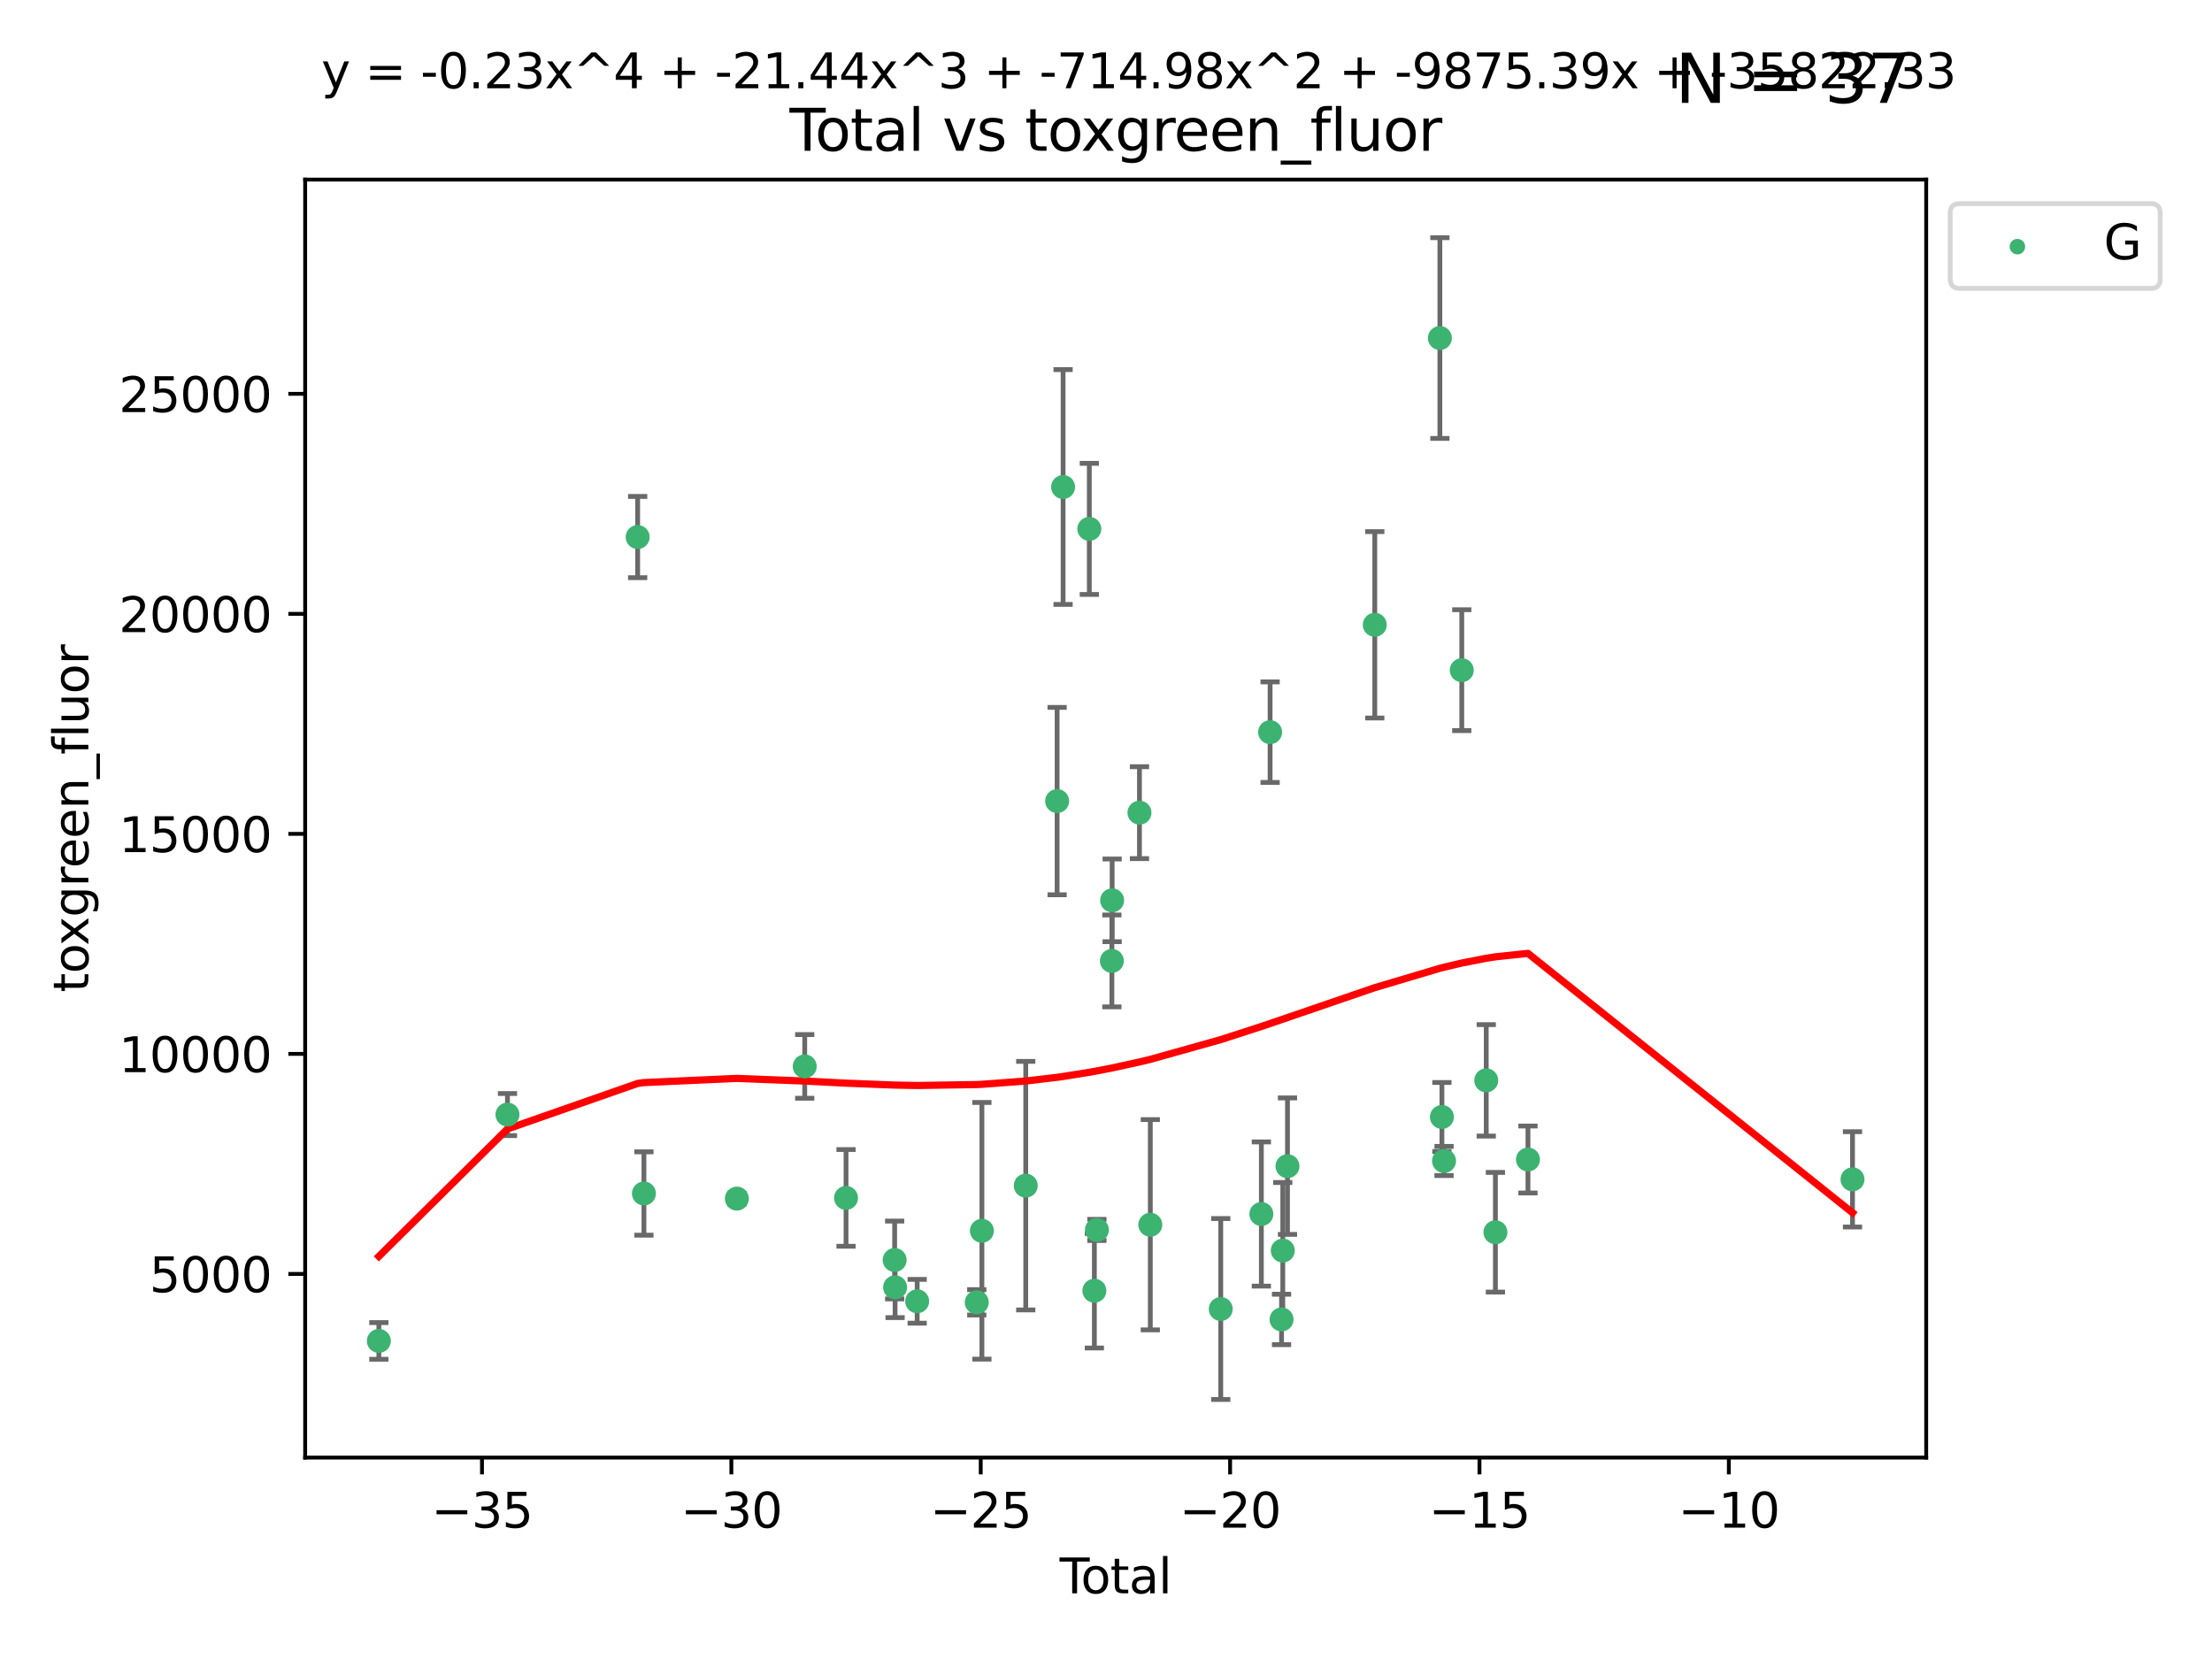 <?xml version="1.0" encoding="utf-8" standalone="no"?>
<!DOCTYPE svg PUBLIC "-//W3C//DTD SVG 1.1//EN"
  "http://www.w3.org/Graphics/SVG/1.1/DTD/svg11.dtd">
<svg xmlns:xlink="http://www.w3.org/1999/xlink" width="460.8pt" height="345.6pt" viewBox="0 0 460.8 345.6" xmlns="http://www.w3.org/2000/svg" version="1.1">
 <defs>
  <style type="text/css">*{stroke-linejoin: round; stroke-linecap: butt}</style>
 </defs>
 <g id="figure_1">
  <g id="patch_1">
   <path d="M 0 345.6 
L 460.8 345.6 
L 460.8 0 
L 0 0 
z
" style="fill: #ffffff"/>
  </g>
  <g id="axes_1">
   <g id="patch_2">
    <path d="M 63.571 303.64 
L 401.26 303.64 
L 401.26 37.411 
L 63.571 37.411 
z
" style="fill: #ffffff"/>
   </g>
   <g id="PathCollection_1">
    <defs>
     <path id="me48d24f22c" d="M 0 1.118 
C 0.297 1.118 0.581 1 0.791 0.791 
C 1 0.581 1.118 0.297 1.118 0 
C 1.118 -0.297 1 -0.581 0.791 -0.791 
C 0.581 -1 0.297 -1.118 0 -1.118 
C -0.297 -1.118 -0.581 -1 -0.791 -0.791 
C -1 -0.581 -1.118 -0.297 -1.118 0 
C -1.118 0.297 -1 0.581 -0.791 0.791 
C -0.581 1 -0.297 1.118 0 1.118 
z
" style="stroke: #3cb371"/>
    </defs>
    <g clip-path="url(#p3f0a258cd4)">
     <use xlink:href="#me48d24f22c" x="78.921" y="279.341" style="fill: #3cb371; stroke: #3cb371"/>
     <use xlink:href="#me48d24f22c" x="105.716" y="232.188" style="fill: #3cb371; stroke: #3cb371"/>
     <use xlink:href="#me48d24f22c" x="132.837" y="111.879" style="fill: #3cb371; stroke: #3cb371"/>
     <use xlink:href="#me48d24f22c" x="134.142" y="248.629" style="fill: #3cb371; stroke: #3cb371"/>
     <use xlink:href="#me48d24f22c" x="153.503" y="249.694" style="fill: #3cb371; stroke: #3cb371"/>
     <use xlink:href="#me48d24f22c" x="167.638" y="222.154" style="fill: #3cb371; stroke: #3cb371"/>
     <use xlink:href="#me48d24f22c" x="176.245" y="249.546" style="fill: #3cb371; stroke: #3cb371"/>
     <use xlink:href="#me48d24f22c" x="186.371" y="262.479" style="fill: #3cb371; stroke: #3cb371"/>
     <use xlink:href="#me48d24f22c" x="186.464" y="268.169" style="fill: #3cb371; stroke: #3cb371"/>
     <use xlink:href="#me48d24f22c" x="191.063" y="271.079" style="fill: #3cb371; stroke: #3cb371"/>
     <use xlink:href="#me48d24f22c" x="203.477" y="271.297" style="fill: #3cb371; stroke: #3cb371"/>
     <use xlink:href="#me48d24f22c" x="204.548" y="256.397" style="fill: #3cb371; stroke: #3cb371"/>
     <use xlink:href="#me48d24f22c" x="213.683" y="246.993" style="fill: #3cb371; stroke: #3cb371"/>
     <use xlink:href="#me48d24f22c" x="220.217" y="166.879" style="fill: #3cb371; stroke: #3cb371"/>
     <use xlink:href="#me48d24f22c" x="221.461" y="101.45" style="fill: #3cb371; stroke: #3cb371"/>
     <use xlink:href="#me48d24f22c" x="226.924" y="110.179" style="fill: #3cb371; stroke: #3cb371"/>
     <use xlink:href="#me48d24f22c" x="227.978" y="268.88" style="fill: #3cb371; stroke: #3cb371"/>
     <use xlink:href="#me48d24f22c" x="228.505" y="256.215" style="fill: #3cb371; stroke: #3cb371"/>
     <use xlink:href="#me48d24f22c" x="231.624" y="200.176" style="fill: #3cb371; stroke: #3cb371"/>
     <use xlink:href="#me48d24f22c" x="231.679" y="187.558" style="fill: #3cb371; stroke: #3cb371"/>
     <use xlink:href="#me48d24f22c" x="237.371" y="169.293" style="fill: #3cb371; stroke: #3cb371"/>
     <use xlink:href="#me48d24f22c" x="239.63" y="255.134" style="fill: #3cb371; stroke: #3cb371"/>
     <use xlink:href="#me48d24f22c" x="254.305" y="272.691" style="fill: #3cb371; stroke: #3cb371"/>
     <use xlink:href="#me48d24f22c" x="262.764" y="252.903" style="fill: #3cb371; stroke: #3cb371"/>
     <use xlink:href="#me48d24f22c" x="264.585" y="152.524" style="fill: #3cb371; stroke: #3cb371"/>
     <use xlink:href="#me48d24f22c" x="266.97" y="274.863" style="fill: #3cb371; stroke: #3cb371"/>
     <use xlink:href="#me48d24f22c" x="267.227" y="260.513" style="fill: #3cb371; stroke: #3cb371"/>
     <use xlink:href="#me48d24f22c" x="268.207" y="242.933" style="fill: #3cb371; stroke: #3cb371"/>
     <use xlink:href="#me48d24f22c" x="286.39" y="130.16" style="fill: #3cb371; stroke: #3cb371"/>
     <use xlink:href="#me48d24f22c" x="299.955" y="70.42" style="fill: #3cb371; stroke: #3cb371"/>
     <use xlink:href="#me48d24f22c" x="300.376" y="232.687" style="fill: #3cb371; stroke: #3cb371"/>
     <use xlink:href="#me48d24f22c" x="300.819" y="241.851" style="fill: #3cb371; stroke: #3cb371"/>
     <use xlink:href="#me48d24f22c" x="304.513" y="139.609" style="fill: #3cb371; stroke: #3cb371"/>
     <use xlink:href="#me48d24f22c" x="309.612" y="225.06" style="fill: #3cb371; stroke: #3cb371"/>
     <use xlink:href="#me48d24f22c" x="311.522" y="256.701" style="fill: #3cb371; stroke: #3cb371"/>
     <use xlink:href="#me48d24f22c" x="318.303" y="241.548" style="fill: #3cb371; stroke: #3cb371"/>
     <use xlink:href="#me48d24f22c" x="385.911" y="245.679" style="fill: #3cb371; stroke: #3cb371"/>
    </g>
   </g>
   <g id="matplotlib.axis_1">
    <g id="xtick_1">
     <g id="line2d_1">
      <defs>
       <path id="m9b13d5f85d" d="M 0 0 
L 0 3.5 
" style="stroke: #000000; stroke-width: 0.8"/>
      </defs>
      <g>
       <use xlink:href="#m9b13d5f85d" x="100.407" y="303.64" style="stroke: #000000; stroke-width: 0.8"/>
      </g>
     </g>
     <g id="text_1">
      <!-- −35 -->
      <g transform="translate(89.854 318.238)scale(0.1 -0.1)">
       <defs>
        <path id="DejaVuSans-2212" d="M 678 2272 
L 4684 2272 
L 4684 1741 
L 678 1741 
L 678 2272 
z
" transform="scale(0.016)"/>
        <path id="DejaVuSans-33" d="M 2597 2516 
Q 3050 2419 3304 2112 
Q 3559 1806 3559 1356 
Q 3559 666 3084 287 
Q 2609 -91 1734 -91 
Q 1441 -91 1130 -33 
Q 819 25 488 141 
L 488 750 
Q 750 597 1062 519 
Q 1375 441 1716 441 
Q 2309 441 2620 675 
Q 2931 909 2931 1356 
Q 2931 1769 2642 2001 
Q 2353 2234 1838 2234 
L 1294 2234 
L 1294 2753 
L 1863 2753 
Q 2328 2753 2575 2939 
Q 2822 3125 2822 3475 
Q 2822 3834 2567 4026 
Q 2313 4219 1838 4219 
Q 1578 4219 1281 4162 
Q 984 4106 628 3988 
L 628 4550 
Q 988 4650 1302 4700 
Q 1616 4750 1894 4750 
Q 2613 4750 3031 4423 
Q 3450 4097 3450 3541 
Q 3450 3153 3228 2886 
Q 3006 2619 2597 2516 
z
" transform="scale(0.016)"/>
        <path id="DejaVuSans-35" d="M 691 4666 
L 3169 4666 
L 3169 4134 
L 1269 4134 
L 1269 2991 
Q 1406 3038 1543 3061 
Q 1681 3084 1819 3084 
Q 2600 3084 3056 2656 
Q 3513 2228 3513 1497 
Q 3513 744 3044 326 
Q 2575 -91 1722 -91 
Q 1428 -91 1123 -41 
Q 819 9 494 109 
L 494 744 
Q 775 591 1075 516 
Q 1375 441 1709 441 
Q 2250 441 2565 725 
Q 2881 1009 2881 1497 
Q 2881 1984 2565 2268 
Q 2250 2553 1709 2553 
Q 1456 2553 1204 2497 
Q 953 2441 691 2322 
L 691 4666 
z
" transform="scale(0.016)"/>
       </defs>
       <use xlink:href="#DejaVuSans-2212"/>
       <use xlink:href="#DejaVuSans-33" x="83.789"/>
       <use xlink:href="#DejaVuSans-35" x="147.412"/>
      </g>
     </g>
    </g>
    <g id="xtick_2">
     <g id="line2d_2">
      <g>
       <use xlink:href="#m9b13d5f85d" x="152.355" y="303.64" style="stroke: #000000; stroke-width: 0.8"/>
      </g>
     </g>
     <g id="text_2">
      <!-- −30 -->
      <g transform="translate(141.803 318.238)scale(0.1 -0.1)">
       <defs>
        <path id="DejaVuSans-30" d="M 2034 4250 
Q 1547 4250 1301 3770 
Q 1056 3291 1056 2328 
Q 1056 1369 1301 889 
Q 1547 409 2034 409 
Q 2525 409 2770 889 
Q 3016 1369 3016 2328 
Q 3016 3291 2770 3770 
Q 2525 4250 2034 4250 
z
M 2034 4750 
Q 2819 4750 3233 4129 
Q 3647 3509 3647 2328 
Q 3647 1150 3233 529 
Q 2819 -91 2034 -91 
Q 1250 -91 836 529 
Q 422 1150 422 2328 
Q 422 3509 836 4129 
Q 1250 4750 2034 4750 
z
" transform="scale(0.016)"/>
       </defs>
       <use xlink:href="#DejaVuSans-2212"/>
       <use xlink:href="#DejaVuSans-33" x="83.789"/>
       <use xlink:href="#DejaVuSans-30" x="147.412"/>
      </g>
     </g>
    </g>
    <g id="xtick_3">
     <g id="line2d_3">
      <g>
       <use xlink:href="#m9b13d5f85d" x="204.303" y="303.64" style="stroke: #000000; stroke-width: 0.8"/>
      </g>
     </g>
     <g id="text_3">
      <!-- −25 -->
      <g transform="translate(193.751 318.238)scale(0.1 -0.1)">
       <defs>
        <path id="DejaVuSans-32" d="M 1228 531 
L 3431 531 
L 3431 0 
L 469 0 
L 469 531 
Q 828 903 1448 1529 
Q 2069 2156 2228 2338 
Q 2531 2678 2651 2914 
Q 2772 3150 2772 3378 
Q 2772 3750 2511 3984 
Q 2250 4219 1831 4219 
Q 1534 4219 1204 4116 
Q 875 4013 500 3803 
L 500 4441 
Q 881 4594 1212 4672 
Q 1544 4750 1819 4750 
Q 2544 4750 2975 4387 
Q 3406 4025 3406 3419 
Q 3406 3131 3298 2873 
Q 3191 2616 2906 2266 
Q 2828 2175 2409 1742 
Q 1991 1309 1228 531 
z
" transform="scale(0.016)"/>
       </defs>
       <use xlink:href="#DejaVuSans-2212"/>
       <use xlink:href="#DejaVuSans-32" x="83.789"/>
       <use xlink:href="#DejaVuSans-35" x="147.412"/>
      </g>
     </g>
    </g>
    <g id="xtick_4">
     <g id="line2d_4">
      <g>
       <use xlink:href="#m9b13d5f85d" x="256.252" y="303.64" style="stroke: #000000; stroke-width: 0.8"/>
      </g>
     </g>
     <g id="text_4">
      <!-- −20 -->
      <g transform="translate(245.699 318.238)scale(0.1 -0.1)">
       <use xlink:href="#DejaVuSans-2212"/>
       <use xlink:href="#DejaVuSans-32" x="83.789"/>
       <use xlink:href="#DejaVuSans-30" x="147.412"/>
      </g>
     </g>
    </g>
    <g id="xtick_5">
     <g id="line2d_5">
      <g>
       <use xlink:href="#m9b13d5f85d" x="308.2" y="303.64" style="stroke: #000000; stroke-width: 0.8"/>
      </g>
     </g>
     <g id="text_5">
      <!-- −15 -->
      <g transform="translate(297.648 318.238)scale(0.1 -0.1)">
       <defs>
        <path id="DejaVuSans-31" d="M 794 531 
L 1825 531 
L 1825 4091 
L 703 3866 
L 703 4441 
L 1819 4666 
L 2450 4666 
L 2450 531 
L 3481 531 
L 3481 0 
L 794 0 
L 794 531 
z
" transform="scale(0.016)"/>
       </defs>
       <use xlink:href="#DejaVuSans-2212"/>
       <use xlink:href="#DejaVuSans-31" x="83.789"/>
       <use xlink:href="#DejaVuSans-35" x="147.412"/>
      </g>
     </g>
    </g>
    <g id="xtick_6">
     <g id="line2d_6">
      <g>
       <use xlink:href="#m9b13d5f85d" x="360.149" y="303.64" style="stroke: #000000; stroke-width: 0.8"/>
      </g>
     </g>
     <g id="text_6">
      <!-- −10 -->
      <g transform="translate(349.596 318.238)scale(0.1 -0.1)">
       <use xlink:href="#DejaVuSans-2212"/>
       <use xlink:href="#DejaVuSans-31" x="83.789"/>
       <use xlink:href="#DejaVuSans-30" x="147.412"/>
      </g>
     </g>
    </g>
    <g id="text_7">
     <!-- Total -->
     <g transform="translate(220.739 331.917)scale(0.1 -0.1)">
      <defs>
       <path id="DejaVuSans-54" d="M -19 4666 
L 3928 4666 
L 3928 4134 
L 2272 4134 
L 2272 0 
L 1638 0 
L 1638 4134 
L -19 4134 
L -19 4666 
z
" transform="scale(0.016)"/>
       <path id="DejaVuSans-6f" d="M 1959 3097 
Q 1497 3097 1228 2736 
Q 959 2375 959 1747 
Q 959 1119 1226 758 
Q 1494 397 1959 397 
Q 2419 397 2687 759 
Q 2956 1122 2956 1747 
Q 2956 2369 2687 2733 
Q 2419 3097 1959 3097 
z
M 1959 3584 
Q 2709 3584 3137 3096 
Q 3566 2609 3566 1747 
Q 3566 888 3137 398 
Q 2709 -91 1959 -91 
Q 1206 -91 779 398 
Q 353 888 353 1747 
Q 353 2609 779 3096 
Q 1206 3584 1959 3584 
z
" transform="scale(0.016)"/>
       <path id="DejaVuSans-74" d="M 1172 4494 
L 1172 3500 
L 2356 3500 
L 2356 3053 
L 1172 3053 
L 1172 1153 
Q 1172 725 1289 603 
Q 1406 481 1766 481 
L 2356 481 
L 2356 0 
L 1766 0 
Q 1100 0 847 248 
Q 594 497 594 1153 
L 594 3053 
L 172 3053 
L 172 3500 
L 594 3500 
L 594 4494 
L 1172 4494 
z
" transform="scale(0.016)"/>
       <path id="DejaVuSans-61" d="M 2194 1759 
Q 1497 1759 1228 1600 
Q 959 1441 959 1056 
Q 959 750 1161 570 
Q 1363 391 1709 391 
Q 2188 391 2477 730 
Q 2766 1069 2766 1631 
L 2766 1759 
L 2194 1759 
z
M 3341 1997 
L 3341 0 
L 2766 0 
L 2766 531 
Q 2569 213 2275 61 
Q 1981 -91 1556 -91 
Q 1019 -91 701 211 
Q 384 513 384 1019 
Q 384 1609 779 1909 
Q 1175 2209 1959 2209 
L 2766 2209 
L 2766 2266 
Q 2766 2663 2505 2880 
Q 2244 3097 1772 3097 
Q 1472 3097 1187 3025 
Q 903 2953 641 2809 
L 641 3341 
Q 956 3463 1253 3523 
Q 1550 3584 1831 3584 
Q 2591 3584 2966 3190 
Q 3341 2797 3341 1997 
z
" transform="scale(0.016)"/>
       <path id="DejaVuSans-6c" d="M 603 4863 
L 1178 4863 
L 1178 0 
L 603 0 
L 603 4863 
z
" transform="scale(0.016)"/>
      </defs>
      <use xlink:href="#DejaVuSans-54"/>
      <use xlink:href="#DejaVuSans-6f" x="44.084"/>
      <use xlink:href="#DejaVuSans-74" x="105.266"/>
      <use xlink:href="#DejaVuSans-61" x="144.475"/>
      <use xlink:href="#DejaVuSans-6c" x="205.754"/>
     </g>
    </g>
   </g>
   <g id="matplotlib.axis_2">
    <g id="ytick_1">
     <g id="line2d_7">
      <defs>
       <path id="mac11324192" d="M 0 0 
L -3.5 0 
" style="stroke: #000000; stroke-width: 0.8"/>
      </defs>
      <g>
       <use xlink:href="#mac11324192" x="63.571" y="265.383" style="stroke: #000000; stroke-width: 0.8"/>
      </g>
     </g>
     <g id="text_8">
      <!-- 5000 -->
      <g transform="translate(31.121 269.182)scale(0.1 -0.1)">
       <use xlink:href="#DejaVuSans-35"/>
       <use xlink:href="#DejaVuSans-30" x="63.623"/>
       <use xlink:href="#DejaVuSans-30" x="127.246"/>
       <use xlink:href="#DejaVuSans-30" x="190.869"/>
      </g>
     </g>
    </g>
    <g id="ytick_2">
     <g id="line2d_8">
      <g>
       <use xlink:href="#mac11324192" x="63.571" y="219.548" style="stroke: #000000; stroke-width: 0.8"/>
      </g>
     </g>
     <g id="text_9">
      <!-- 10000 -->
      <g transform="translate(24.759 223.347)scale(0.1 -0.1)">
       <use xlink:href="#DejaVuSans-31"/>
       <use xlink:href="#DejaVuSans-30" x="63.623"/>
       <use xlink:href="#DejaVuSans-30" x="127.246"/>
       <use xlink:href="#DejaVuSans-30" x="190.869"/>
       <use xlink:href="#DejaVuSans-30" x="254.492"/>
      </g>
     </g>
    </g>
    <g id="ytick_3">
     <g id="line2d_9">
      <g>
       <use xlink:href="#mac11324192" x="63.571" y="173.713" style="stroke: #000000; stroke-width: 0.8"/>
      </g>
     </g>
     <g id="text_10">
      <!-- 15000 -->
      <g transform="translate(24.759 177.512)scale(0.1 -0.1)">
       <use xlink:href="#DejaVuSans-31"/>
       <use xlink:href="#DejaVuSans-35" x="63.623"/>
       <use xlink:href="#DejaVuSans-30" x="127.246"/>
       <use xlink:href="#DejaVuSans-30" x="190.869"/>
       <use xlink:href="#DejaVuSans-30" x="254.492"/>
      </g>
     </g>
    </g>
    <g id="ytick_4">
     <g id="line2d_10">
      <g>
       <use xlink:href="#mac11324192" x="63.571" y="127.878" style="stroke: #000000; stroke-width: 0.8"/>
      </g>
     </g>
     <g id="text_11">
      <!-- 20000 -->
      <g transform="translate(24.759 131.677)scale(0.1 -0.1)">
       <use xlink:href="#DejaVuSans-32"/>
       <use xlink:href="#DejaVuSans-30" x="63.623"/>
       <use xlink:href="#DejaVuSans-30" x="127.246"/>
       <use xlink:href="#DejaVuSans-30" x="190.869"/>
       <use xlink:href="#DejaVuSans-30" x="254.492"/>
      </g>
     </g>
    </g>
    <g id="ytick_5">
     <g id="line2d_11">
      <g>
       <use xlink:href="#mac11324192" x="63.571" y="82.042" style="stroke: #000000; stroke-width: 0.8"/>
      </g>
     </g>
     <g id="text_12">
      <!-- 25000 -->
      <g transform="translate(24.759 85.842)scale(0.1 -0.1)">
       <use xlink:href="#DejaVuSans-32"/>
       <use xlink:href="#DejaVuSans-35" x="63.623"/>
       <use xlink:href="#DejaVuSans-30" x="127.246"/>
       <use xlink:href="#DejaVuSans-30" x="190.869"/>
       <use xlink:href="#DejaVuSans-30" x="254.492"/>
      </g>
     </g>
    </g>
    <g id="text_13">
     <!-- toxgreen_fluor -->
     <g transform="translate(18.401 206.72)rotate(-90)scale(0.1 -0.1)">
      <defs>
       <path id="DejaVuSans-78" d="M 3513 3500 
L 2247 1797 
L 3578 0 
L 2900 0 
L 1881 1375 
L 863 0 
L 184 0 
L 1544 1831 
L 300 3500 
L 978 3500 
L 1906 2253 
L 2834 3500 
L 3513 3500 
z
" transform="scale(0.016)"/>
       <path id="DejaVuSans-67" d="M 2906 1791 
Q 2906 2416 2648 2759 
Q 2391 3103 1925 3103 
Q 1463 3103 1205 2759 
Q 947 2416 947 1791 
Q 947 1169 1205 825 
Q 1463 481 1925 481 
Q 2391 481 2648 825 
Q 2906 1169 2906 1791 
z
M 3481 434 
Q 3481 -459 3084 -895 
Q 2688 -1331 1869 -1331 
Q 1566 -1331 1297 -1286 
Q 1028 -1241 775 -1147 
L 775 -588 
Q 1028 -725 1275 -790 
Q 1522 -856 1778 -856 
Q 2344 -856 2625 -561 
Q 2906 -266 2906 331 
L 2906 616 
Q 2728 306 2450 153 
Q 2172 0 1784 0 
Q 1141 0 747 490 
Q 353 981 353 1791 
Q 353 2603 747 3093 
Q 1141 3584 1784 3584 
Q 2172 3584 2450 3431 
Q 2728 3278 2906 2969 
L 2906 3500 
L 3481 3500 
L 3481 434 
z
" transform="scale(0.016)"/>
       <path id="DejaVuSans-72" d="M 2631 2963 
Q 2534 3019 2420 3045 
Q 2306 3072 2169 3072 
Q 1681 3072 1420 2755 
Q 1159 2438 1159 1844 
L 1159 0 
L 581 0 
L 581 3500 
L 1159 3500 
L 1159 2956 
Q 1341 3275 1631 3429 
Q 1922 3584 2338 3584 
Q 2397 3584 2469 3576 
Q 2541 3569 2628 3553 
L 2631 2963 
z
" transform="scale(0.016)"/>
       <path id="DejaVuSans-65" d="M 3597 1894 
L 3597 1613 
L 953 1613 
Q 991 1019 1311 708 
Q 1631 397 2203 397 
Q 2534 397 2845 478 
Q 3156 559 3463 722 
L 3463 178 
Q 3153 47 2828 -22 
Q 2503 -91 2169 -91 
Q 1331 -91 842 396 
Q 353 884 353 1716 
Q 353 2575 817 3079 
Q 1281 3584 2069 3584 
Q 2775 3584 3186 3129 
Q 3597 2675 3597 1894 
z
M 3022 2063 
Q 3016 2534 2758 2815 
Q 2500 3097 2075 3097 
Q 1594 3097 1305 2825 
Q 1016 2553 972 2059 
L 3022 2063 
z
" transform="scale(0.016)"/>
       <path id="DejaVuSans-6e" d="M 3513 2113 
L 3513 0 
L 2938 0 
L 2938 2094 
Q 2938 2591 2744 2837 
Q 2550 3084 2163 3084 
Q 1697 3084 1428 2787 
Q 1159 2491 1159 1978 
L 1159 0 
L 581 0 
L 581 3500 
L 1159 3500 
L 1159 2956 
Q 1366 3272 1645 3428 
Q 1925 3584 2291 3584 
Q 2894 3584 3203 3211 
Q 3513 2838 3513 2113 
z
" transform="scale(0.016)"/>
       <path id="DejaVuSans-5f" d="M 3263 -1063 
L 3263 -1509 
L -63 -1509 
L -63 -1063 
L 3263 -1063 
z
" transform="scale(0.016)"/>
       <path id="DejaVuSans-66" d="M 2375 4863 
L 2375 4384 
L 1825 4384 
Q 1516 4384 1395 4259 
Q 1275 4134 1275 3809 
L 1275 3500 
L 2222 3500 
L 2222 3053 
L 1275 3053 
L 1275 0 
L 697 0 
L 697 3053 
L 147 3053 
L 147 3500 
L 697 3500 
L 697 3744 
Q 697 4328 969 4595 
Q 1241 4863 1831 4863 
L 2375 4863 
z
" transform="scale(0.016)"/>
       <path id="DejaVuSans-75" d="M 544 1381 
L 544 3500 
L 1119 3500 
L 1119 1403 
Q 1119 906 1312 657 
Q 1506 409 1894 409 
Q 2359 409 2629 706 
Q 2900 1003 2900 1516 
L 2900 3500 
L 3475 3500 
L 3475 0 
L 2900 0 
L 2900 538 
Q 2691 219 2414 64 
Q 2138 -91 1772 -91 
Q 1169 -91 856 284 
Q 544 659 544 1381 
z
M 1991 3584 
L 1991 3584 
z
" transform="scale(0.016)"/>
      </defs>
      <use xlink:href="#DejaVuSans-74"/>
      <use xlink:href="#DejaVuSans-6f" x="39.209"/>
      <use xlink:href="#DejaVuSans-78" x="97.266"/>
      <use xlink:href="#DejaVuSans-67" x="156.445"/>
      <use xlink:href="#DejaVuSans-72" x="219.922"/>
      <use xlink:href="#DejaVuSans-65" x="258.785"/>
      <use xlink:href="#DejaVuSans-65" x="320.309"/>
      <use xlink:href="#DejaVuSans-6e" x="381.832"/>
      <use xlink:href="#DejaVuSans-5f" x="445.211"/>
      <use xlink:href="#DejaVuSans-66" x="495.211"/>
      <use xlink:href="#DejaVuSans-6c" x="530.416"/>
      <use xlink:href="#DejaVuSans-75" x="558.199"/>
      <use xlink:href="#DejaVuSans-6f" x="621.578"/>
      <use xlink:href="#DejaVuSans-72" x="682.76"/>
     </g>
    </g>
   </g>
   <g id="LineCollection_1">
    <path d="M 78.921 283.161 
L 78.921 275.521 
" clip-path="url(#p3f0a258cd4)" style="fill: none; stroke: #696969"/>
    <path d="M 105.716 236.57 
L 105.716 227.805 
" clip-path="url(#p3f0a258cd4)" style="fill: none; stroke: #696969"/>
    <path d="M 132.837 120.344 
L 132.837 103.415 
" clip-path="url(#p3f0a258cd4)" style="fill: none; stroke: #696969"/>
    <path d="M 134.142 257.311 
L 134.142 239.946 
" clip-path="url(#p3f0a258cd4)" style="fill: none; stroke: #696969"/>
    <path d="M 153.503 250.834 
L 153.503 248.553 
" clip-path="url(#p3f0a258cd4)" style="fill: none; stroke: #696969"/>
    <path d="M 167.638 228.788 
L 167.638 215.52 
" clip-path="url(#p3f0a258cd4)" style="fill: none; stroke: #696969"/>
    <path d="M 176.245 259.613 
L 176.245 239.478 
" clip-path="url(#p3f0a258cd4)" style="fill: none; stroke: #696969"/>
    <path d="M 186.371 270.585 
L 186.371 254.373 
" clip-path="url(#p3f0a258cd4)" style="fill: none; stroke: #696969"/>
    <path d="M 186.464 274.486 
L 186.464 261.852 
" clip-path="url(#p3f0a258cd4)" style="fill: none; stroke: #696969"/>
    <path d="M 191.063 275.637 
L 191.063 266.52 
" clip-path="url(#p3f0a258cd4)" style="fill: none; stroke: #696969"/>
    <path d="M 203.477 273.942 
L 203.477 268.651 
" clip-path="url(#p3f0a258cd4)" style="fill: none; stroke: #696969"/>
    <path d="M 204.548 283.133 
L 204.548 229.661 
" clip-path="url(#p3f0a258cd4)" style="fill: none; stroke: #696969"/>
    <path d="M 213.683 272.882 
L 213.683 221.103 
" clip-path="url(#p3f0a258cd4)" style="fill: none; stroke: #696969"/>
    <path d="M 220.217 186.397 
L 220.217 147.361 
" clip-path="url(#p3f0a258cd4)" style="fill: none; stroke: #696969"/>
    <path d="M 221.461 125.905 
L 221.461 76.995 
" clip-path="url(#p3f0a258cd4)" style="fill: none; stroke: #696969"/>
    <path d="M 226.924 123.835 
L 226.924 96.522 
" clip-path="url(#p3f0a258cd4)" style="fill: none; stroke: #696969"/>
    <path d="M 227.978 280.811 
L 227.978 256.949 
" clip-path="url(#p3f0a258cd4)" style="fill: none; stroke: #696969"/>
    <path d="M 228.505 258.418 
L 228.505 254.012 
" clip-path="url(#p3f0a258cd4)" style="fill: none; stroke: #696969"/>
    <path d="M 231.624 209.75 
L 231.624 190.603 
" clip-path="url(#p3f0a258cd4)" style="fill: none; stroke: #696969"/>
    <path d="M 231.679 196.171 
L 231.679 178.944 
" clip-path="url(#p3f0a258cd4)" style="fill: none; stroke: #696969"/>
    <path d="M 237.371 178.865 
L 237.371 159.721 
" clip-path="url(#p3f0a258cd4)" style="fill: none; stroke: #696969"/>
    <path d="M 239.63 277.039 
L 239.63 233.229 
" clip-path="url(#p3f0a258cd4)" style="fill: none; stroke: #696969"/>
    <path d="M 254.305 291.539 
L 254.305 253.844 
" clip-path="url(#p3f0a258cd4)" style="fill: none; stroke: #696969"/>
    <path d="M 262.764 267.924 
L 262.764 237.882 
" clip-path="url(#p3f0a258cd4)" style="fill: none; stroke: #696969"/>
    <path d="M 264.585 162.996 
L 264.585 142.051 
" clip-path="url(#p3f0a258cd4)" style="fill: none; stroke: #696969"/>
    <path d="M 266.97 280.117 
L 266.97 269.609 
" clip-path="url(#p3f0a258cd4)" style="fill: none; stroke: #696969"/>
    <path d="M 267.227 274.69 
L 267.227 246.337 
" clip-path="url(#p3f0a258cd4)" style="fill: none; stroke: #696969"/>
    <path d="M 268.207 257.148 
L 268.207 228.718 
" clip-path="url(#p3f0a258cd4)" style="fill: none; stroke: #696969"/>
    <path d="M 286.39 149.578 
L 286.39 110.743 
" clip-path="url(#p3f0a258cd4)" style="fill: none; stroke: #696969"/>
    <path d="M 299.955 91.328 
L 299.955 49.513 
" clip-path="url(#p3f0a258cd4)" style="fill: none; stroke: #696969"/>
    <path d="M 300.376 239.875 
L 300.376 225.5 
" clip-path="url(#p3f0a258cd4)" style="fill: none; stroke: #696969"/>
    <path d="M 300.819 244.887 
L 300.819 238.814 
" clip-path="url(#p3f0a258cd4)" style="fill: none; stroke: #696969"/>
    <path d="M 304.513 152.201 
L 304.513 127.017 
" clip-path="url(#p3f0a258cd4)" style="fill: none; stroke: #696969"/>
    <path d="M 309.612 236.668 
L 309.612 213.452 
" clip-path="url(#p3f0a258cd4)" style="fill: none; stroke: #696969"/>
    <path d="M 311.522 269.165 
L 311.522 244.236 
" clip-path="url(#p3f0a258cd4)" style="fill: none; stroke: #696969"/>
    <path d="M 318.303 248.522 
L 318.303 234.573 
" clip-path="url(#p3f0a258cd4)" style="fill: none; stroke: #696969"/>
    <path d="M 385.911 255.606 
L 385.911 235.752 
" clip-path="url(#p3f0a258cd4)" style="fill: none; stroke: #696969"/>
   </g>
   <g id="line2d_12">
    <defs>
     <path id="maad40eab4a" d="M 2 0 
L -2 -0 
" style="stroke: #696969"/>
    </defs>
    <g clip-path="url(#p3f0a258cd4)">
     <use xlink:href="#maad40eab4a" x="78.921" y="283.161" style="fill: #696969; stroke: #696969"/>
     <use xlink:href="#maad40eab4a" x="105.716" y="236.57" style="fill: #696969; stroke: #696969"/>
     <use xlink:href="#maad40eab4a" x="132.837" y="120.344" style="fill: #696969; stroke: #696969"/>
     <use xlink:href="#maad40eab4a" x="134.142" y="257.311" style="fill: #696969; stroke: #696969"/>
     <use xlink:href="#maad40eab4a" x="153.503" y="250.834" style="fill: #696969; stroke: #696969"/>
     <use xlink:href="#maad40eab4a" x="167.638" y="228.788" style="fill: #696969; stroke: #696969"/>
     <use xlink:href="#maad40eab4a" x="176.245" y="259.613" style="fill: #696969; stroke: #696969"/>
     <use xlink:href="#maad40eab4a" x="186.371" y="270.585" style="fill: #696969; stroke: #696969"/>
     <use xlink:href="#maad40eab4a" x="186.464" y="274.486" style="fill: #696969; stroke: #696969"/>
     <use xlink:href="#maad40eab4a" x="191.063" y="275.637" style="fill: #696969; stroke: #696969"/>
     <use xlink:href="#maad40eab4a" x="203.477" y="273.942" style="fill: #696969; stroke: #696969"/>
     <use xlink:href="#maad40eab4a" x="204.548" y="283.133" style="fill: #696969; stroke: #696969"/>
     <use xlink:href="#maad40eab4a" x="213.683" y="272.882" style="fill: #696969; stroke: #696969"/>
     <use xlink:href="#maad40eab4a" x="220.217" y="186.397" style="fill: #696969; stroke: #696969"/>
     <use xlink:href="#maad40eab4a" x="221.461" y="125.905" style="fill: #696969; stroke: #696969"/>
     <use xlink:href="#maad40eab4a" x="226.924" y="123.835" style="fill: #696969; stroke: #696969"/>
     <use xlink:href="#maad40eab4a" x="227.978" y="280.811" style="fill: #696969; stroke: #696969"/>
     <use xlink:href="#maad40eab4a" x="228.505" y="258.418" style="fill: #696969; stroke: #696969"/>
     <use xlink:href="#maad40eab4a" x="231.624" y="209.75" style="fill: #696969; stroke: #696969"/>
     <use xlink:href="#maad40eab4a" x="231.679" y="196.171" style="fill: #696969; stroke: #696969"/>
     <use xlink:href="#maad40eab4a" x="237.371" y="178.865" style="fill: #696969; stroke: #696969"/>
     <use xlink:href="#maad40eab4a" x="239.63" y="277.039" style="fill: #696969; stroke: #696969"/>
     <use xlink:href="#maad40eab4a" x="254.305" y="291.539" style="fill: #696969; stroke: #696969"/>
     <use xlink:href="#maad40eab4a" x="262.764" y="267.924" style="fill: #696969; stroke: #696969"/>
     <use xlink:href="#maad40eab4a" x="264.585" y="162.996" style="fill: #696969; stroke: #696969"/>
     <use xlink:href="#maad40eab4a" x="266.97" y="280.117" style="fill: #696969; stroke: #696969"/>
     <use xlink:href="#maad40eab4a" x="267.227" y="274.69" style="fill: #696969; stroke: #696969"/>
     <use xlink:href="#maad40eab4a" x="268.207" y="257.148" style="fill: #696969; stroke: #696969"/>
     <use xlink:href="#maad40eab4a" x="286.39" y="149.578" style="fill: #696969; stroke: #696969"/>
     <use xlink:href="#maad40eab4a" x="299.955" y="91.328" style="fill: #696969; stroke: #696969"/>
     <use xlink:href="#maad40eab4a" x="300.376" y="239.875" style="fill: #696969; stroke: #696969"/>
     <use xlink:href="#maad40eab4a" x="300.819" y="244.887" style="fill: #696969; stroke: #696969"/>
     <use xlink:href="#maad40eab4a" x="304.513" y="152.201" style="fill: #696969; stroke: #696969"/>
     <use xlink:href="#maad40eab4a" x="309.612" y="236.668" style="fill: #696969; stroke: #696969"/>
     <use xlink:href="#maad40eab4a" x="311.522" y="269.165" style="fill: #696969; stroke: #696969"/>
     <use xlink:href="#maad40eab4a" x="318.303" y="248.522" style="fill: #696969; stroke: #696969"/>
     <use xlink:href="#maad40eab4a" x="385.911" y="255.606" style="fill: #696969; stroke: #696969"/>
    </g>
   </g>
   <g id="line2d_13">
    <g clip-path="url(#p3f0a258cd4)">
     <use xlink:href="#maad40eab4a" x="78.921" y="275.521" style="fill: #696969; stroke: #696969"/>
     <use xlink:href="#maad40eab4a" x="105.716" y="227.805" style="fill: #696969; stroke: #696969"/>
     <use xlink:href="#maad40eab4a" x="132.837" y="103.415" style="fill: #696969; stroke: #696969"/>
     <use xlink:href="#maad40eab4a" x="134.142" y="239.946" style="fill: #696969; stroke: #696969"/>
     <use xlink:href="#maad40eab4a" x="153.503" y="248.553" style="fill: #696969; stroke: #696969"/>
     <use xlink:href="#maad40eab4a" x="167.638" y="215.52" style="fill: #696969; stroke: #696969"/>
     <use xlink:href="#maad40eab4a" x="176.245" y="239.478" style="fill: #696969; stroke: #696969"/>
     <use xlink:href="#maad40eab4a" x="186.371" y="254.373" style="fill: #696969; stroke: #696969"/>
     <use xlink:href="#maad40eab4a" x="186.464" y="261.852" style="fill: #696969; stroke: #696969"/>
     <use xlink:href="#maad40eab4a" x="191.063" y="266.52" style="fill: #696969; stroke: #696969"/>
     <use xlink:href="#maad40eab4a" x="203.477" y="268.651" style="fill: #696969; stroke: #696969"/>
     <use xlink:href="#maad40eab4a" x="204.548" y="229.661" style="fill: #696969; stroke: #696969"/>
     <use xlink:href="#maad40eab4a" x="213.683" y="221.103" style="fill: #696969; stroke: #696969"/>
     <use xlink:href="#maad40eab4a" x="220.217" y="147.361" style="fill: #696969; stroke: #696969"/>
     <use xlink:href="#maad40eab4a" x="221.461" y="76.995" style="fill: #696969; stroke: #696969"/>
     <use xlink:href="#maad40eab4a" x="226.924" y="96.522" style="fill: #696969; stroke: #696969"/>
     <use xlink:href="#maad40eab4a" x="227.978" y="256.949" style="fill: #696969; stroke: #696969"/>
     <use xlink:href="#maad40eab4a" x="228.505" y="254.012" style="fill: #696969; stroke: #696969"/>
     <use xlink:href="#maad40eab4a" x="231.624" y="190.603" style="fill: #696969; stroke: #696969"/>
     <use xlink:href="#maad40eab4a" x="231.679" y="178.944" style="fill: #696969; stroke: #696969"/>
     <use xlink:href="#maad40eab4a" x="237.371" y="159.721" style="fill: #696969; stroke: #696969"/>
     <use xlink:href="#maad40eab4a" x="239.63" y="233.229" style="fill: #696969; stroke: #696969"/>
     <use xlink:href="#maad40eab4a" x="254.305" y="253.844" style="fill: #696969; stroke: #696969"/>
     <use xlink:href="#maad40eab4a" x="262.764" y="237.882" style="fill: #696969; stroke: #696969"/>
     <use xlink:href="#maad40eab4a" x="264.585" y="142.051" style="fill: #696969; stroke: #696969"/>
     <use xlink:href="#maad40eab4a" x="266.97" y="269.609" style="fill: #696969; stroke: #696969"/>
     <use xlink:href="#maad40eab4a" x="267.227" y="246.337" style="fill: #696969; stroke: #696969"/>
     <use xlink:href="#maad40eab4a" x="268.207" y="228.718" style="fill: #696969; stroke: #696969"/>
     <use xlink:href="#maad40eab4a" x="286.39" y="110.743" style="fill: #696969; stroke: #696969"/>
     <use xlink:href="#maad40eab4a" x="299.955" y="49.513" style="fill: #696969; stroke: #696969"/>
     <use xlink:href="#maad40eab4a" x="300.376" y="225.5" style="fill: #696969; stroke: #696969"/>
     <use xlink:href="#maad40eab4a" x="300.819" y="238.814" style="fill: #696969; stroke: #696969"/>
     <use xlink:href="#maad40eab4a" x="304.513" y="127.017" style="fill: #696969; stroke: #696969"/>
     <use xlink:href="#maad40eab4a" x="309.612" y="213.452" style="fill: #696969; stroke: #696969"/>
     <use xlink:href="#maad40eab4a" x="311.522" y="244.236" style="fill: #696969; stroke: #696969"/>
     <use xlink:href="#maad40eab4a" x="318.303" y="234.573" style="fill: #696969; stroke: #696969"/>
     <use xlink:href="#maad40eab4a" x="385.911" y="235.752" style="fill: #696969; stroke: #696969"/>
    </g>
   </g>
   <g id="line2d_14">
    <path d="M 78.921 261.725 
L 105.716 235.183 
L 132.837 225.699 
L 134.142 225.521 
L 153.503 224.65 
L 167.638 225.201 
L 176.245 225.644 
L 186.371 226.04 
L 186.464 226.042 
L 191.063 226.128 
L 203.477 225.933 
L 204.548 225.882 
L 213.683 225.201 
L 220.217 224.427 
L 221.461 224.252 
L 226.924 223.376 
L 227.978 223.187 
L 228.505 223.091 
L 231.624 222.486 
L 231.679 222.474 
L 237.371 221.229 
L 239.63 220.686 
L 254.305 216.573 
L 262.764 213.833 
L 264.585 213.219 
L 266.97 212.406 
L 267.227 212.317 
L 268.207 211.981 
L 286.39 205.746 
L 299.955 201.712 
L 300.376 201.604 
L 300.819 201.492 
L 304.513 200.621 
L 309.612 199.625 
L 311.522 199.322 
L 318.303 198.606 
L 385.911 252.636 
" clip-path="url(#p3f0a258cd4)" style="fill: none; stroke: #ff0000; stroke-width: 1.5; stroke-linecap: square"/>
   </g>
   <g id="line2d_15">
    <defs>
     <path id="m3562a374ad" d="M 0 2 
C 0.53 2 1.039 1.789 1.414 1.414 
C 1.789 1.039 2 0.53 2 0 
C 2 -0.53 1.789 -1.039 1.414 -1.414 
C 1.039 -1.789 0.53 -2 0 -2 
C -0.53 -2 -1.039 -1.789 -1.414 -1.414 
C -1.789 -1.039 -2 -0.53 -2 0 
C -2 0.53 -1.789 1.039 -1.414 1.414 
C -1.039 1.789 -0.53 2 0 2 
z
" style="stroke: #3cb371"/>
    </defs>
    <g clip-path="url(#p3f0a258cd4)">
     <use xlink:href="#m3562a374ad" x="78.921" y="279.341" style="fill: #3cb371; stroke: #3cb371"/>
     <use xlink:href="#m3562a374ad" x="105.716" y="232.188" style="fill: #3cb371; stroke: #3cb371"/>
     <use xlink:href="#m3562a374ad" x="132.837" y="111.879" style="fill: #3cb371; stroke: #3cb371"/>
     <use xlink:href="#m3562a374ad" x="134.142" y="248.629" style="fill: #3cb371; stroke: #3cb371"/>
     <use xlink:href="#m3562a374ad" x="153.503" y="249.694" style="fill: #3cb371; stroke: #3cb371"/>
     <use xlink:href="#m3562a374ad" x="167.638" y="222.154" style="fill: #3cb371; stroke: #3cb371"/>
     <use xlink:href="#m3562a374ad" x="176.245" y="249.546" style="fill: #3cb371; stroke: #3cb371"/>
     <use xlink:href="#m3562a374ad" x="186.371" y="262.479" style="fill: #3cb371; stroke: #3cb371"/>
     <use xlink:href="#m3562a374ad" x="186.464" y="268.169" style="fill: #3cb371; stroke: #3cb371"/>
     <use xlink:href="#m3562a374ad" x="191.063" y="271.079" style="fill: #3cb371; stroke: #3cb371"/>
     <use xlink:href="#m3562a374ad" x="203.477" y="271.297" style="fill: #3cb371; stroke: #3cb371"/>
     <use xlink:href="#m3562a374ad" x="204.548" y="256.397" style="fill: #3cb371; stroke: #3cb371"/>
     <use xlink:href="#m3562a374ad" x="213.683" y="246.993" style="fill: #3cb371; stroke: #3cb371"/>
     <use xlink:href="#m3562a374ad" x="220.217" y="166.879" style="fill: #3cb371; stroke: #3cb371"/>
     <use xlink:href="#m3562a374ad" x="221.461" y="101.45" style="fill: #3cb371; stroke: #3cb371"/>
     <use xlink:href="#m3562a374ad" x="226.924" y="110.179" style="fill: #3cb371; stroke: #3cb371"/>
     <use xlink:href="#m3562a374ad" x="227.978" y="268.88" style="fill: #3cb371; stroke: #3cb371"/>
     <use xlink:href="#m3562a374ad" x="228.505" y="256.215" style="fill: #3cb371; stroke: #3cb371"/>
     <use xlink:href="#m3562a374ad" x="231.624" y="200.176" style="fill: #3cb371; stroke: #3cb371"/>
     <use xlink:href="#m3562a374ad" x="231.679" y="187.558" style="fill: #3cb371; stroke: #3cb371"/>
     <use xlink:href="#m3562a374ad" x="237.371" y="169.293" style="fill: #3cb371; stroke: #3cb371"/>
     <use xlink:href="#m3562a374ad" x="239.63" y="255.134" style="fill: #3cb371; stroke: #3cb371"/>
     <use xlink:href="#m3562a374ad" x="254.305" y="272.691" style="fill: #3cb371; stroke: #3cb371"/>
     <use xlink:href="#m3562a374ad" x="262.764" y="252.903" style="fill: #3cb371; stroke: #3cb371"/>
     <use xlink:href="#m3562a374ad" x="264.585" y="152.524" style="fill: #3cb371; stroke: #3cb371"/>
     <use xlink:href="#m3562a374ad" x="266.97" y="274.863" style="fill: #3cb371; stroke: #3cb371"/>
     <use xlink:href="#m3562a374ad" x="267.227" y="260.513" style="fill: #3cb371; stroke: #3cb371"/>
     <use xlink:href="#m3562a374ad" x="268.207" y="242.933" style="fill: #3cb371; stroke: #3cb371"/>
     <use xlink:href="#m3562a374ad" x="286.39" y="130.16" style="fill: #3cb371; stroke: #3cb371"/>
     <use xlink:href="#m3562a374ad" x="299.955" y="70.42" style="fill: #3cb371; stroke: #3cb371"/>
     <use xlink:href="#m3562a374ad" x="300.376" y="232.687" style="fill: #3cb371; stroke: #3cb371"/>
     <use xlink:href="#m3562a374ad" x="300.819" y="241.851" style="fill: #3cb371; stroke: #3cb371"/>
     <use xlink:href="#m3562a374ad" x="304.513" y="139.609" style="fill: #3cb371; stroke: #3cb371"/>
     <use xlink:href="#m3562a374ad" x="309.612" y="225.06" style="fill: #3cb371; stroke: #3cb371"/>
     <use xlink:href="#m3562a374ad" x="311.522" y="256.701" style="fill: #3cb371; stroke: #3cb371"/>
     <use xlink:href="#m3562a374ad" x="318.303" y="241.548" style="fill: #3cb371; stroke: #3cb371"/>
     <use xlink:href="#m3562a374ad" x="385.911" y="245.679" style="fill: #3cb371; stroke: #3cb371"/>
    </g>
   </g>
   <g id="patch_3">
    <path d="M 63.571 303.64 
L 63.571 37.411 
" style="fill: none; stroke: #000000; stroke-width: 0.8; stroke-linejoin: miter; stroke-linecap: square"/>
   </g>
   <g id="patch_4">
    <path d="M 401.26 303.64 
L 401.26 37.411 
" style="fill: none; stroke: #000000; stroke-width: 0.8; stroke-linejoin: miter; stroke-linecap: square"/>
   </g>
   <g id="patch_5">
    <path d="M 63.571 303.64 
L 401.26 303.64 
" style="fill: none; stroke: #000000; stroke-width: 0.8; stroke-linejoin: miter; stroke-linecap: square"/>
   </g>
   <g id="patch_6">
    <path d="M 63.571 37.411 
L 401.26 37.411 
" style="fill: none; stroke: #000000; stroke-width: 0.8; stroke-linejoin: miter; stroke-linecap: square"/>
   </g>
   <g id="text_14">
    <!-- N = 37 -->
    <g transform="translate(348.964 21.426)scale(0.14 -0.14)">
     <defs>
      <path id="DejaVuSans-4e" d="M 628 4666 
L 1478 4666 
L 3547 763 
L 3547 4666 
L 4159 4666 
L 4159 0 
L 3309 0 
L 1241 3903 
L 1241 0 
L 628 0 
L 628 4666 
z
" transform="scale(0.016)"/>
      <path id="DejaVuSans-20" transform="scale(0.016)"/>
      <path id="DejaVuSans-3d" d="M 678 2906 
L 4684 2906 
L 4684 2381 
L 678 2381 
L 678 2906 
z
M 678 1631 
L 4684 1631 
L 4684 1100 
L 678 1100 
L 678 1631 
z
" transform="scale(0.016)"/>
      <path id="DejaVuSans-37" d="M 525 4666 
L 3525 4666 
L 3525 4397 
L 1831 0 
L 1172 0 
L 2766 4134 
L 525 4134 
L 525 4666 
z
" transform="scale(0.016)"/>
     </defs>
     <use xlink:href="#DejaVuSans-4e"/>
     <use xlink:href="#DejaVuSans-20" x="74.805"/>
     <use xlink:href="#DejaVuSans-3d" x="106.592"/>
     <use xlink:href="#DejaVuSans-20" x="190.381"/>
     <use xlink:href="#DejaVuSans-33" x="222.168"/>
     <use xlink:href="#DejaVuSans-37" x="285.791"/>
    </g>
   </g>
   <g id="text_15">
    <!-- y = -0.23x^4 + -21.44x^3 + -714.98x^2 + -9875.39x + -35822.33 -->
    <g transform="translate(66.948 18.387)scale(0.1 -0.1)">
     <defs>
      <path id="DejaVuSans-79" d="M 2059 -325 
Q 1816 -950 1584 -1140 
Q 1353 -1331 966 -1331 
L 506 -1331 
L 506 -850 
L 844 -850 
Q 1081 -850 1212 -737 
Q 1344 -625 1503 -206 
L 1606 56 
L 191 3500 
L 800 3500 
L 1894 763 
L 2988 3500 
L 3597 3500 
L 2059 -325 
z
" transform="scale(0.016)"/>
      <path id="DejaVuSans-2d" d="M 313 2009 
L 1997 2009 
L 1997 1497 
L 313 1497 
L 313 2009 
z
" transform="scale(0.016)"/>
      <path id="DejaVuSans-2e" d="M 684 794 
L 1344 794 
L 1344 0 
L 684 0 
L 684 794 
z
" transform="scale(0.016)"/>
      <path id="DejaVuSans-5e" d="M 2988 4666 
L 4684 2925 
L 4056 2925 
L 2681 4159 
L 1306 2925 
L 678 2925 
L 2375 4666 
L 2988 4666 
z
" transform="scale(0.016)"/>
      <path id="DejaVuSans-34" d="M 2419 4116 
L 825 1625 
L 2419 1625 
L 2419 4116 
z
M 2253 4666 
L 3047 4666 
L 3047 1625 
L 3713 1625 
L 3713 1100 
L 3047 1100 
L 3047 0 
L 2419 0 
L 2419 1100 
L 313 1100 
L 313 1709 
L 2253 4666 
z
" transform="scale(0.016)"/>
      <path id="DejaVuSans-2b" d="M 2944 4013 
L 2944 2272 
L 4684 2272 
L 4684 1741 
L 2944 1741 
L 2944 0 
L 2419 0 
L 2419 1741 
L 678 1741 
L 678 2272 
L 2419 2272 
L 2419 4013 
L 2944 4013 
z
" transform="scale(0.016)"/>
      <path id="DejaVuSans-39" d="M 703 97 
L 703 672 
Q 941 559 1184 500 
Q 1428 441 1663 441 
Q 2288 441 2617 861 
Q 2947 1281 2994 2138 
Q 2813 1869 2534 1725 
Q 2256 1581 1919 1581 
Q 1219 1581 811 2004 
Q 403 2428 403 3163 
Q 403 3881 828 4315 
Q 1253 4750 1959 4750 
Q 2769 4750 3195 4129 
Q 3622 3509 3622 2328 
Q 3622 1225 3098 567 
Q 2575 -91 1691 -91 
Q 1453 -91 1209 -44 
Q 966 3 703 97 
z
M 1959 2075 
Q 2384 2075 2632 2365 
Q 2881 2656 2881 3163 
Q 2881 3666 2632 3958 
Q 2384 4250 1959 4250 
Q 1534 4250 1286 3958 
Q 1038 3666 1038 3163 
Q 1038 2656 1286 2365 
Q 1534 2075 1959 2075 
z
" transform="scale(0.016)"/>
      <path id="DejaVuSans-38" d="M 2034 2216 
Q 1584 2216 1326 1975 
Q 1069 1734 1069 1313 
Q 1069 891 1326 650 
Q 1584 409 2034 409 
Q 2484 409 2743 651 
Q 3003 894 3003 1313 
Q 3003 1734 2745 1975 
Q 2488 2216 2034 2216 
z
M 1403 2484 
Q 997 2584 770 2862 
Q 544 3141 544 3541 
Q 544 4100 942 4425 
Q 1341 4750 2034 4750 
Q 2731 4750 3128 4425 
Q 3525 4100 3525 3541 
Q 3525 3141 3298 2862 
Q 3072 2584 2669 2484 
Q 3125 2378 3379 2068 
Q 3634 1759 3634 1313 
Q 3634 634 3220 271 
Q 2806 -91 2034 -91 
Q 1263 -91 848 271 
Q 434 634 434 1313 
Q 434 1759 690 2068 
Q 947 2378 1403 2484 
z
M 1172 3481 
Q 1172 3119 1398 2916 
Q 1625 2713 2034 2713 
Q 2441 2713 2670 2916 
Q 2900 3119 2900 3481 
Q 2900 3844 2670 4047 
Q 2441 4250 2034 4250 
Q 1625 4250 1398 4047 
Q 1172 3844 1172 3481 
z
" transform="scale(0.016)"/>
     </defs>
     <use xlink:href="#DejaVuSans-79"/>
     <use xlink:href="#DejaVuSans-20" x="59.18"/>
     <use xlink:href="#DejaVuSans-3d" x="90.967"/>
     <use xlink:href="#DejaVuSans-20" x="174.756"/>
     <use xlink:href="#DejaVuSans-2d" x="206.543"/>
     <use xlink:href="#DejaVuSans-30" x="242.627"/>
     <use xlink:href="#DejaVuSans-2e" x="306.25"/>
     <use xlink:href="#DejaVuSans-32" x="338.037"/>
     <use xlink:href="#DejaVuSans-33" x="401.66"/>
     <use xlink:href="#DejaVuSans-78" x="465.283"/>
     <use xlink:href="#DejaVuSans-5e" x="524.463"/>
     <use xlink:href="#DejaVuSans-34" x="608.252"/>
     <use xlink:href="#DejaVuSans-20" x="671.875"/>
     <use xlink:href="#DejaVuSans-2b" x="703.662"/>
     <use xlink:href="#DejaVuSans-20" x="787.451"/>
     <use xlink:href="#DejaVuSans-2d" x="819.238"/>
     <use xlink:href="#DejaVuSans-32" x="855.322"/>
     <use xlink:href="#DejaVuSans-31" x="918.945"/>
     <use xlink:href="#DejaVuSans-2e" x="982.568"/>
     <use xlink:href="#DejaVuSans-34" x="1014.355"/>
     <use xlink:href="#DejaVuSans-34" x="1077.979"/>
     <use xlink:href="#DejaVuSans-78" x="1141.602"/>
     <use xlink:href="#DejaVuSans-5e" x="1200.781"/>
     <use xlink:href="#DejaVuSans-33" x="1284.57"/>
     <use xlink:href="#DejaVuSans-20" x="1348.193"/>
     <use xlink:href="#DejaVuSans-2b" x="1379.98"/>
     <use xlink:href="#DejaVuSans-20" x="1463.77"/>
     <use xlink:href="#DejaVuSans-2d" x="1495.557"/>
     <use xlink:href="#DejaVuSans-37" x="1531.641"/>
     <use xlink:href="#DejaVuSans-31" x="1595.264"/>
     <use xlink:href="#DejaVuSans-34" x="1658.887"/>
     <use xlink:href="#DejaVuSans-2e" x="1722.51"/>
     <use xlink:href="#DejaVuSans-39" x="1754.297"/>
     <use xlink:href="#DejaVuSans-38" x="1817.92"/>
     <use xlink:href="#DejaVuSans-78" x="1881.543"/>
     <use xlink:href="#DejaVuSans-5e" x="1940.723"/>
     <use xlink:href="#DejaVuSans-32" x="2024.512"/>
     <use xlink:href="#DejaVuSans-20" x="2088.135"/>
     <use xlink:href="#DejaVuSans-2b" x="2119.922"/>
     <use xlink:href="#DejaVuSans-20" x="2203.711"/>
     <use xlink:href="#DejaVuSans-2d" x="2235.498"/>
     <use xlink:href="#DejaVuSans-39" x="2271.582"/>
     <use xlink:href="#DejaVuSans-38" x="2335.205"/>
     <use xlink:href="#DejaVuSans-37" x="2398.828"/>
     <use xlink:href="#DejaVuSans-35" x="2462.451"/>
     <use xlink:href="#DejaVuSans-2e" x="2526.074"/>
     <use xlink:href="#DejaVuSans-33" x="2557.861"/>
     <use xlink:href="#DejaVuSans-39" x="2621.484"/>
     <use xlink:href="#DejaVuSans-78" x="2685.107"/>
     <use xlink:href="#DejaVuSans-20" x="2744.287"/>
     <use xlink:href="#DejaVuSans-2b" x="2776.074"/>
     <use xlink:href="#DejaVuSans-20" x="2859.863"/>
     <use xlink:href="#DejaVuSans-2d" x="2891.65"/>
     <use xlink:href="#DejaVuSans-33" x="2927.734"/>
     <use xlink:href="#DejaVuSans-35" x="2991.357"/>
     <use xlink:href="#DejaVuSans-38" x="3054.98"/>
     <use xlink:href="#DejaVuSans-32" x="3118.604"/>
     <use xlink:href="#DejaVuSans-32" x="3182.227"/>
     <use xlink:href="#DejaVuSans-2e" x="3245.85"/>
     <use xlink:href="#DejaVuSans-33" x="3277.637"/>
     <use xlink:href="#DejaVuSans-33" x="3341.26"/>
    </g>
   </g>
   <g id="text_16">
    <!-- Total vs toxgreen_fluor -->
    <g transform="translate(164.48 31.411)scale(0.12 -0.12)">
     <defs>
      <path id="DejaVuSans-76" d="M 191 3500 
L 800 3500 
L 1894 563 
L 2988 3500 
L 3597 3500 
L 2284 0 
L 1503 0 
L 191 3500 
z
" transform="scale(0.016)"/>
      <path id="DejaVuSans-73" d="M 2834 3397 
L 2834 2853 
Q 2591 2978 2328 3040 
Q 2066 3103 1784 3103 
Q 1356 3103 1142 2972 
Q 928 2841 928 2578 
Q 928 2378 1081 2264 
Q 1234 2150 1697 2047 
L 1894 2003 
Q 2506 1872 2764 1633 
Q 3022 1394 3022 966 
Q 3022 478 2636 193 
Q 2250 -91 1575 -91 
Q 1294 -91 989 -36 
Q 684 19 347 128 
L 347 722 
Q 666 556 975 473 
Q 1284 391 1588 391 
Q 1994 391 2212 530 
Q 2431 669 2431 922 
Q 2431 1156 2273 1281 
Q 2116 1406 1581 1522 
L 1381 1569 
Q 847 1681 609 1914 
Q 372 2147 372 2553 
Q 372 3047 722 3315 
Q 1072 3584 1716 3584 
Q 2034 3584 2315 3537 
Q 2597 3491 2834 3397 
z
" transform="scale(0.016)"/>
     </defs>
     <use xlink:href="#DejaVuSans-54"/>
     <use xlink:href="#DejaVuSans-6f" x="44.084"/>
     <use xlink:href="#DejaVuSans-74" x="105.266"/>
     <use xlink:href="#DejaVuSans-61" x="144.475"/>
     <use xlink:href="#DejaVuSans-6c" x="205.754"/>
     <use xlink:href="#DejaVuSans-20" x="233.537"/>
     <use xlink:href="#DejaVuSans-76" x="265.324"/>
     <use xlink:href="#DejaVuSans-73" x="324.504"/>
     <use xlink:href="#DejaVuSans-20" x="376.604"/>
     <use xlink:href="#DejaVuSans-74" x="408.391"/>
     <use xlink:href="#DejaVuSans-6f" x="447.6"/>
     <use xlink:href="#DejaVuSans-78" x="505.656"/>
     <use xlink:href="#DejaVuSans-67" x="564.836"/>
     <use xlink:href="#DejaVuSans-72" x="628.312"/>
     <use xlink:href="#DejaVuSans-65" x="667.176"/>
     <use xlink:href="#DejaVuSans-65" x="728.699"/>
     <use xlink:href="#DejaVuSans-6e" x="790.223"/>
     <use xlink:href="#DejaVuSans-5f" x="853.602"/>
     <use xlink:href="#DejaVuSans-66" x="903.602"/>
     <use xlink:href="#DejaVuSans-6c" x="938.807"/>
     <use xlink:href="#DejaVuSans-75" x="966.59"/>
     <use xlink:href="#DejaVuSans-6f" x="1029.969"/>
     <use xlink:href="#DejaVuSans-72" x="1091.15"/>
    </g>
   </g>
   <g id="legend_1">
    <g id="patch_7">
     <path d="M 408.26 60.089 
L 448.008 60.089 
Q 450.008 60.089 450.008 58.089 
L 450.008 44.411 
Q 450.008 42.411 448.008 42.411 
L 408.26 42.411 
Q 406.26 42.411 406.26 44.411 
L 406.26 58.089 
Q 406.26 60.089 408.26 60.089 
z
" style="fill: #ffffff; opacity: 0.8; stroke: #cccccc; stroke-linejoin: miter"/>
    </g>
    <g id="PathCollection_2">
     <g>
      <use xlink:href="#me48d24f22c" x="420.26" y="51.385" style="fill: #3cb371; stroke: #3cb371"/>
     </g>
    </g>
    <g id="text_17">
     <!-- G -->
     <g transform="translate(438.26 54.01)scale(0.1 -0.1)">
      <defs>
       <path id="DejaVuSans-47" d="M 3809 666 
L 3809 1919 
L 2778 1919 
L 2778 2438 
L 4434 2438 
L 4434 434 
Q 4069 175 3628 42 
Q 3188 -91 2688 -91 
Q 1594 -91 976 548 
Q 359 1188 359 2328 
Q 359 3472 976 4111 
Q 1594 4750 2688 4750 
Q 3144 4750 3555 4637 
Q 3966 4525 4313 4306 
L 4313 3634 
Q 3963 3931 3569 4081 
Q 3175 4231 2741 4231 
Q 1884 4231 1454 3753 
Q 1025 3275 1025 2328 
Q 1025 1384 1454 906 
Q 1884 428 2741 428 
Q 3075 428 3337 486 
Q 3600 544 3809 666 
z
" transform="scale(0.016)"/>
      </defs>
      <use xlink:href="#DejaVuSans-47"/>
     </g>
    </g>
   </g>
  </g>
 </g>
 <defs>
  <clipPath id="p3f0a258cd4">
   <rect x="63.571" y="37.411" width="337.689" height="266.229"/>
  </clipPath>
 </defs>
</svg>
